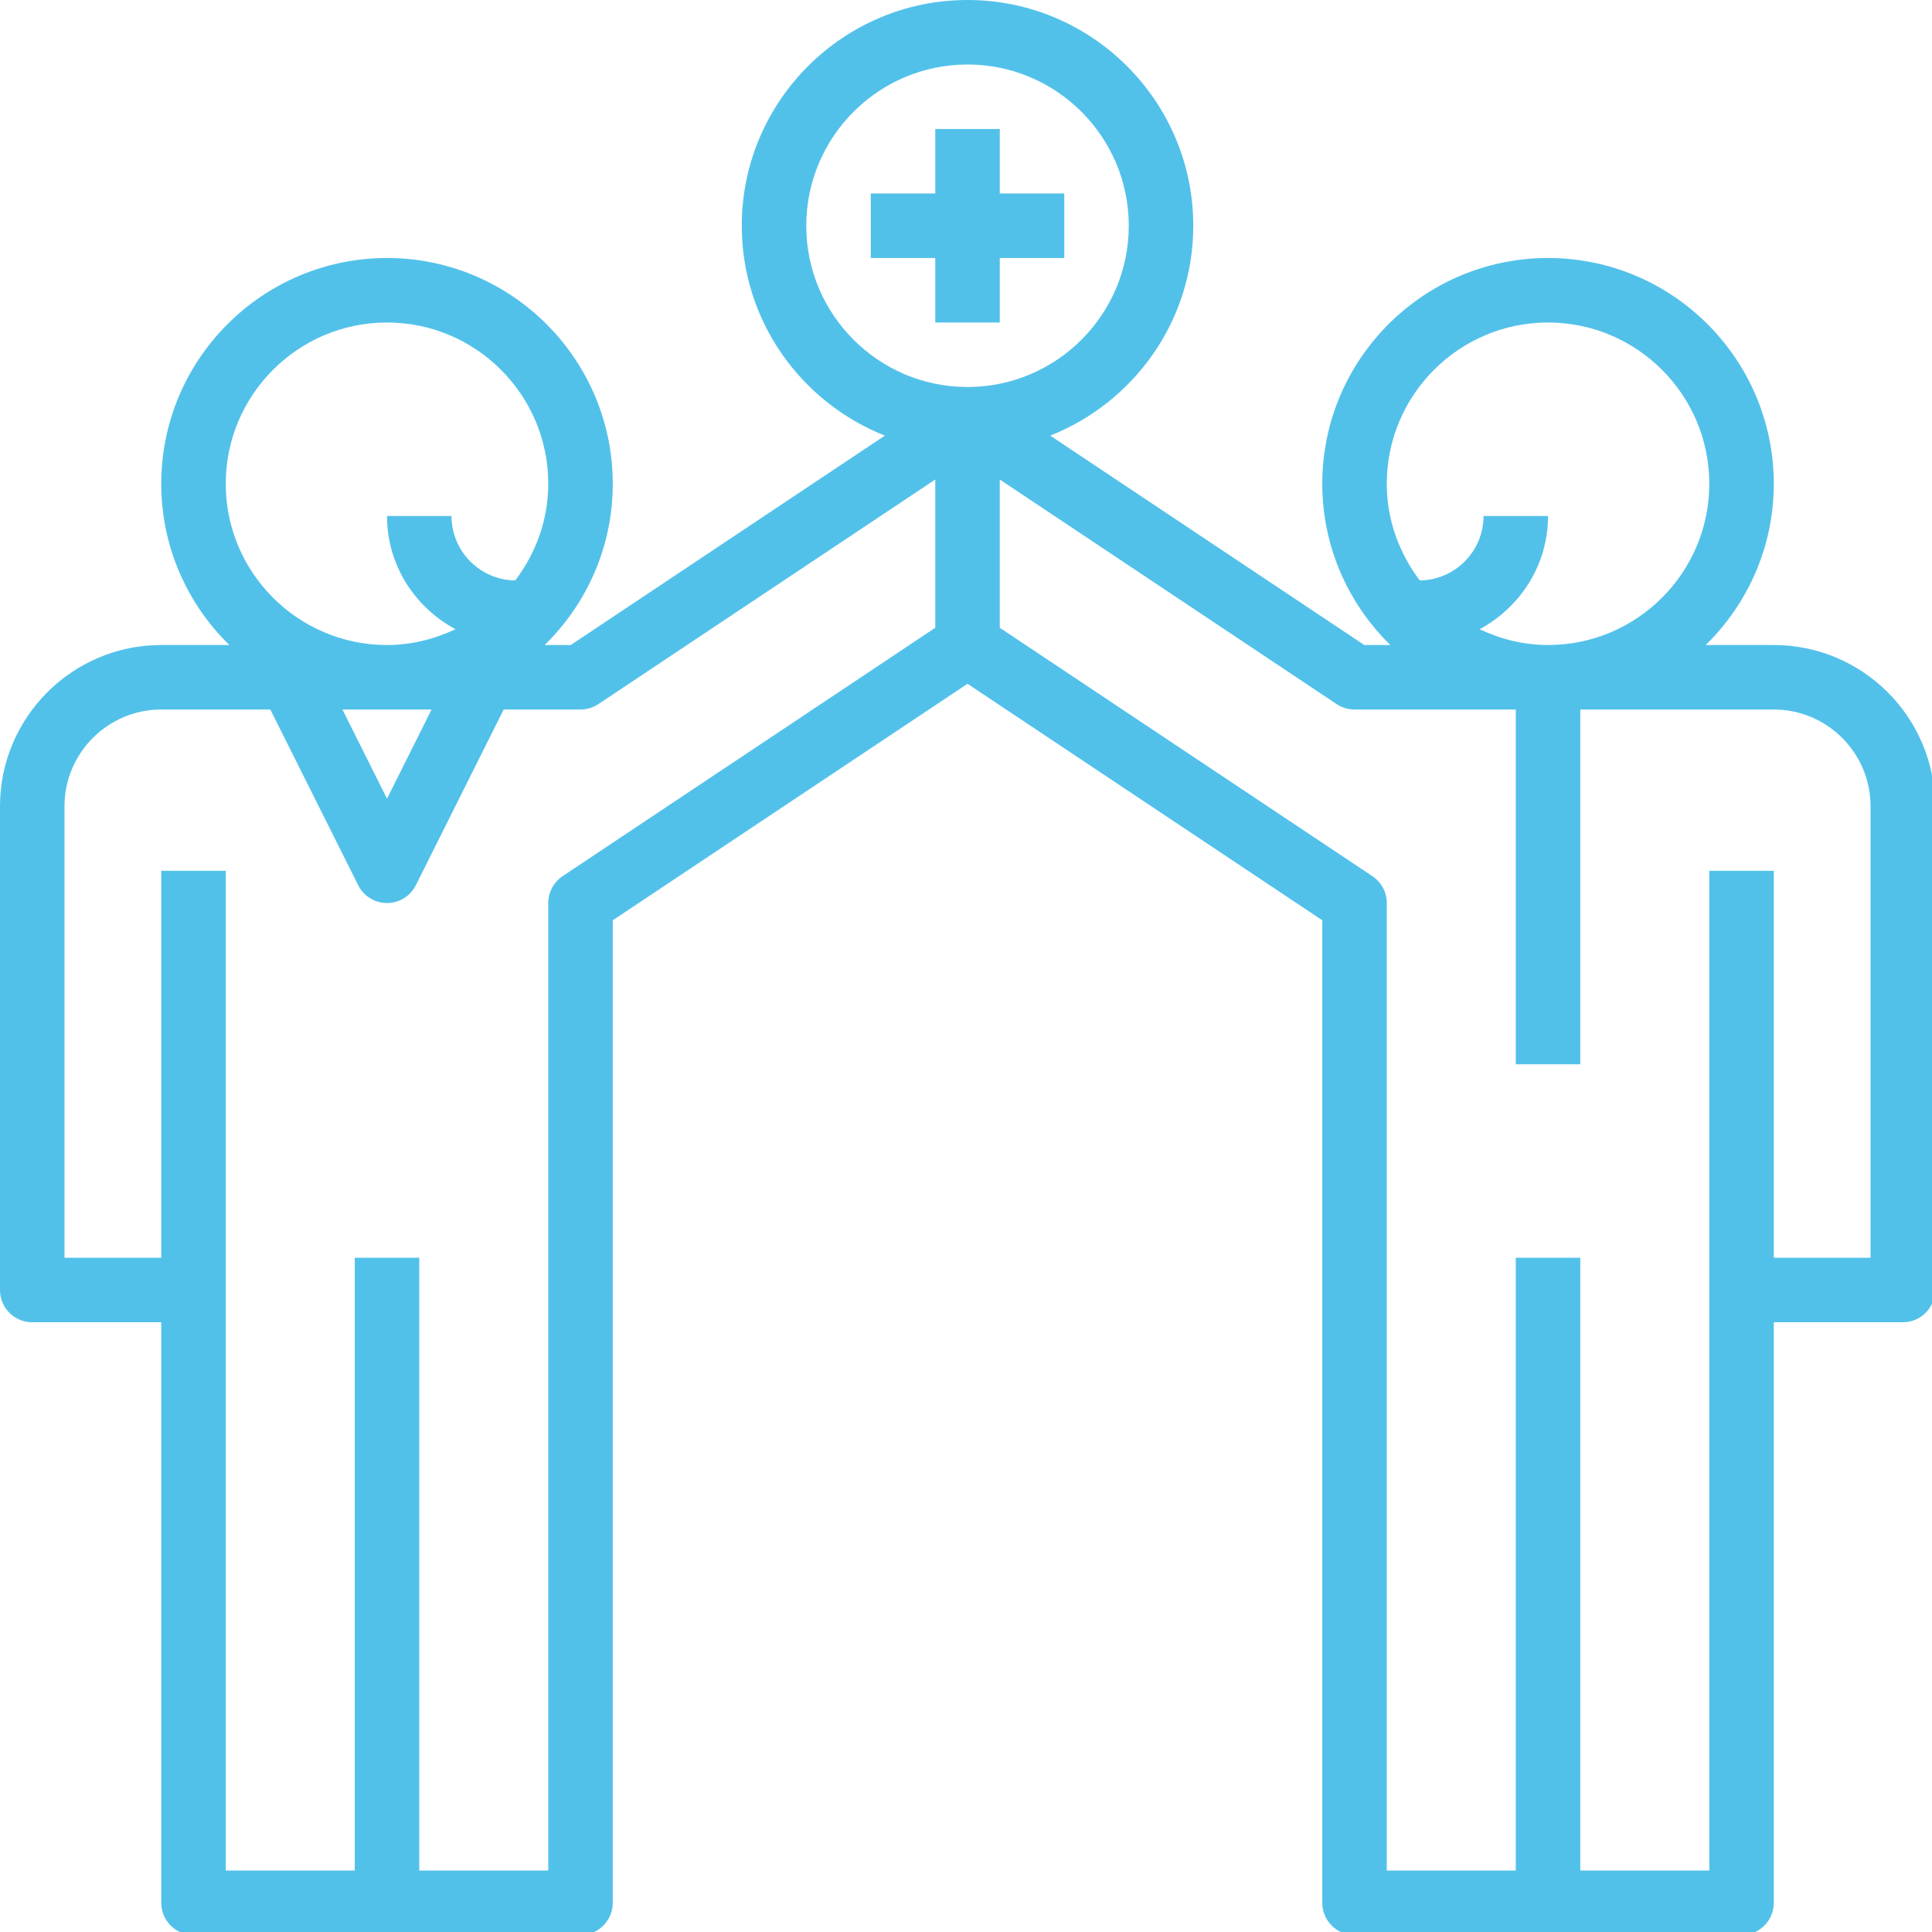 <?xml version="1.0" encoding="UTF-8" standalone="no"?>
<svg
   xmlns:dc="http://purl.org/dc/elements/1.1/"
   xmlns:cc="http://creativecommons.org/ns#"
   xmlns:rdf="http://www.w3.org/1999/02/22-rdf-syntax-ns#"
   xmlns:svg="http://www.w3.org/2000/svg"
   xmlns="http://www.w3.org/2000/svg"
   xmlns:sodipodi="http://sodipodi.sourceforge.net/DTD/sodipodi-0.dtd"
   xmlns:inkscape="http://www.inkscape.org/namespaces/inkscape"
   width="127mm"
   height="127mm"
   viewBox="0 0 127 127"
   version="1.1"
   id="svg8"
   inkscape:version="1.0.1 (3bc2e813f5, 2020-09-07)">
  <defs
     id="defs2" />
  <sodipodi:namedview
     id="base"
     pagecolor="#ffffff"
     bordercolor="#666666"
     borderopacity="1.0"
     inkscape:pageopacity="0.0"
     inkscape:pageshadow="2"
     inkscape:zoom="0.7"
     inkscape:cx="550.04808"
     inkscape:cy="96.262736"
     inkscape:document-units="mm"
     inkscape:current-layer="layer1"
     inkscape:document-rotation="0"
     showgrid="false"
     inkscape:window-width="1920"
     inkscape:window-height="1027"
     inkscape:window-x="-8"
     inkscape:window-y="-8"
     inkscape:window-maximized="1"
     inkscape:pagecheckerboard="true"
     fit-margin-top="0"
     fit-margin-left="0"
     fit-margin-right="0"
     fit-margin-bottom="0" />
  <g
     inkscape:label="Vrstva 1"
     inkscape:groupmode="layer"
     id="layer1"
     transform="translate(167.821,45.357)">
    <g
       id="g80"
       transform="matrix(0.265,0,0,0.265,-167.821,-45.357)"
       style="fill:#52c1ea;fill-opacity:1;stroke:none">
      <g
         id="g14"
         style="fill:#52c1ea;fill-opacity:1;stroke:none">
	<g
   id="g12"
   style="fill:#52c1ea;fill-opacity:1;stroke:none">
		<path
   d="M 440,160 H 423.112 C 433.52,149.824 440,135.664 440,120 440,89.128 414.88,64 384,64 c -30.88,0 -56,25.128 -56,56 0,15.664 6.48,29.824 16.888,40 h -6.464 L 260.512,108.056 C 281.256,99.848 296,79.632 296,56 296,25.128 270.88,0 240,0 c -30.88,0 -56,25.128 -56,56 0,23.632 14.744,43.848 35.496,52.056 L 141.576,160 h -6.464 C 145.52,149.824 152,135.664 152,120 152,89.128 126.88,64 96,64 65.12,64 40,89.128 40,120 c 0,15.664 6.48,29.824 16.888,40 H 40 C 17.944,160 0,177.944 0,200 v 120 c 0,4.424 3.584,8 8,8 h 32 v 144 c 0,4.424 3.584,8 8,8 h 48 48 c 4.416,0 8,-3.576 8,-8 V 228.28 l 88,-58.664 88,58.664 V 472 c 0,4.424 3.584,8 8,8 h 48 48 c 4.416,0 8,-3.576 8,-8 V 328 h 32 c 4.416,0 8,-3.576 8,-8 V 200 c 0,-22.056 -17.944,-40 -40,-40 z m -96,-40 c 0,-22.056 17.944,-40 40,-40 22.056,0 40,17.944 40,40 0,22.056 -17.944,40 -40,40 -6.088,0 -11.8,-1.472 -16.976,-3.92 C 377.072,150.68 384,140.192 384,128 h -16 c 0,8.752 -7.072,15.88 -15.808,15.984 C 347.12,137.28 344,129.032 344,120 Z m -288,0 c 0,-22.056 17.944,-40 40,-40 22.056,0 40,17.944 40,40 0,9.032 -3.12,17.28 -8.192,23.984 C 119.072,143.88 112,136.752 112,128 H 96 c 0,12.192 6.928,22.68 16.976,28.08 C 107.8,158.528 102.088,160 96,160 73.944,160 56,142.056 56,120 Z M 107.056,176 96,198.112 84.944,176 Z M 232,155.72 139.56,217.344 C 137.336,218.832 136,221.328 136,224 V 464 H 104 V 312 H 88 V 464 H 56 V 216 H 40 v 96 H 16 V 200 c 0,-13.232 10.768,-24 24,-24 h 27.056 l 21.792,43.576 C 90.2,222.288 92.968,224 96,224 c 3.032,0 5.8,-1.712 7.16,-4.424 L 124.944,176 H 144 c 1.576,0 3.128,-0.472 4.44,-1.344 L 232,118.944 Z M 200,56 c 0,-22.056 17.944,-40 40,-40 22.056,0 40,17.944 40,40 0,22.056 -17.944,40 -40,40 -22.056,0 -40,-17.944 -40,-40 z M 464,312 H 440 V 216 H 424 V 464 H 392 V 312 H 376 V 464 H 344 V 224 c 0,-2.672 -1.336,-5.168 -3.56,-6.656 L 248,155.72 v -36.776 l 83.56,55.712 c 1.312,0.872 2.864,1.344 4.44,1.344 h 40 v 88 h 16 v -88 h 48 c 13.232,0 24,10.768 24,24 z"
   id="path10"
   style="fill:#52c1ea;fill-opacity:1;stroke:none" />

	</g>

</g>
      <g
         id="g20"
         style="fill:#52c1ea;fill-opacity:1;stroke:none">
	<g
   id="g18"
   style="fill:#52c1ea;fill-opacity:1;stroke:none">
		<polygon
   points="216,64 232,64 232,80 248,80 248,64 264,64 264,48 248,48 248,32 232,32 232,48 216,48 "
   id="polygon16"
   style="fill:#52c1ea;fill-opacity:1;stroke:none" />

	</g>

</g>
      <g
         id="g22"
         style="fill:#52c1ea;fill-opacity:1;stroke:none">
</g>
      <g
         id="g24"
         style="fill:#52c1ea;fill-opacity:1;stroke:none">
</g>
      <g
         id="g26"
         style="fill:#52c1ea;fill-opacity:1;stroke:none">
</g>
      <g
         id="g28"
         style="fill:#52c1ea;fill-opacity:1;stroke:none">
</g>
      <g
         id="g30"
         style="fill:#52c1ea;fill-opacity:1;stroke:none">
</g>
      <g
         id="g32"
         style="fill:#52c1ea;fill-opacity:1;stroke:none">
</g>
      <g
         id="g34"
         style="fill:#52c1ea;fill-opacity:1;stroke:none">
</g>
      <g
         id="g36"
         style="fill:#52c1ea;fill-opacity:1;stroke:none">
</g>
      <g
         id="g38"
         style="fill:#52c1ea;fill-opacity:1;stroke:none">
</g>
      <g
         id="g40"
         style="fill:#52c1ea;fill-opacity:1;stroke:none">
</g>
      <g
         id="g42"
         style="fill:#52c1ea;fill-opacity:1;stroke:none">
</g>
      <g
         id="g44"
         style="fill:#52c1ea;fill-opacity:1;stroke:none">
</g>
      <g
         id="g46"
         style="fill:#52c1ea;fill-opacity:1;stroke:none">
</g>
      <g
         id="g48"
         style="fill:#52c1ea;fill-opacity:1;stroke:none">
</g>
      <g
         id="g50"
         style="fill:#52c1ea;fill-opacity:1;stroke:none">
</g>
    </g>
    <g
       id="g90"
       transform="matrix(2.117,0,0,2.117,295.88,-45.811)"
       style="fill:#52c1ea;fill-opacity:1">
      <path
         d="M 58.341,38.358 C 57.049,37.497 55.554,36.926 54.017,36.706 L 49.842,36.11 49.537,34.582 C 49.795,34.403 50.039,34.207 50.274,34 h 3.681 C 56.737,34 59,31.737 59,28.955 59,28.177 58.816,27.396 58.468,26.698 L 58.056,25.875 C 57.365,24.494 57,22.948 57,21.403 V 20 C 57,13.383 51.617,8 45,8 44.054,8 43.137,8.121 42.254,8.329 37.744,3.667 31.5,1 25,1 11.767,1 1,11.767 1,25 c 0,13.233 10.767,24 24,24 0.666,0 1.334,-0.038 2,-0.093 V 61 h 13 1 2.402 c 0.598,1.181 1.811,2 3.223,2 h 6.75 C 54.787,63 56,62.181 56.598,61 H 57 c 3.309,0 6,-2.691 6,-6 v -7.936 c 0,-3.506 -1.742,-6.761 -4.659,-8.706 z M 47.976,36.976 47.758,37.847 C 47.44,39.114 46.307,40 45,40 43.693,40 42.56,39.114 42.242,37.848 l -0.218,-0.871 0.29,-1.45 C 43.155,35.827 44.057,36 45,36 c 0.943,0 1.845,-0.173 2.686,-0.474 z M 27.034,46.509 C 26.364,46.83 25.682,47 25,47 21.768,47 18.837,43.418 16.995,38 h 15.274 c -0.205,0.117 -0.414,0.228 -0.61,0.358 -2.761,1.841 -4.45,4.86 -4.625,8.151 z M 3.025,26 h 9.987 c 0.071,3.614 0.524,6.997 1.282,10 H 5.96 C 4.239,33.033 3.189,29.631 3.025,26 Z M 25,3 c 3.159,0 6.136,3.435 8.019,9 H 16.995 C 18.837,6.582 21.768,3 25,3 Z m 8.625,11 c 0.115,0.43 0.223,0.87 0.326,1.319 C 33.339,16.758 33,18.34 33,20 v 1.403 c 0,0.876 -0.13,1.75 -0.358,2.597 H 31 v -2 h -3 v -3 h -6 v 3 h -3 v 2 H 15.012 C 15.09,20.394 15.585,16.984 16.39,14 Z M 21,26 v -2 h 3 v -3 h 2 v 3 h 3 v 2 h -3 v 3 H 24 V 26 Z M 13.012,24 H 3.025 C 3.188,20.369 4.238,16.967 5.959,14 h 8.334 c -0.757,3.003 -1.21,6.386 -1.281,10 z m 2,2 H 19 v 2 h 3 v 3 h 6 v -3 h 3 v -2 h 0.882 l -0.35,0.699 C 31.184,27.396 31,28.177 31,28.955 c 0,2.115 1.31,3.923 3.16,4.672 -0.163,0.814 -0.343,1.607 -0.55,2.373 H 16.39 C 15.585,33.016 15.09,29.606 15.012,26 Z M 51,28 c 0,3.309 -2.691,6 -6,6 -3.309,0 -6,-2.691 -6,-6 v -4.046 c 2.896,-0.268 5.604,-1.688 7.467,-3.932 C 49.006,20.258 51,22.4 51,25 Z m -11.274,6 c 0.235,0.207 0.479,0.403 0.737,0.582 L 40.18,36 h -4.487 c 0.164,-0.646 0.296,-1.324 0.43,-2 z M 55,20 v 1.403 c 0,1.853 0.438,3.708 1.267,5.367 l 0.412,0.822 C 56.889,28.014 57,28.485 57,28.955 57,30.634 55.634,32 53.955,32 H 51.917 C 52.602,30.822 53,29.458 53,28 v -3 c 0,-3.86 -3.141,-7 -7,-7 h -0.5 l -0.3,0.4 C 43.509,20.654 40.817,22 38,22 h -1 v 6 c 0,1.458 0.398,2.822 1.082,4 H 36.044 C 34.366,32 33,30.634 33,28.955 c 0,-0.47 0.111,-0.941 0.321,-1.361 L 33.733,26.77 C 34.562,25.112 35,23.256 35,21.403 V 20 c 0,-5.514 4.486,-10 10,-10 5.514,0 10,4.486 10,10 z M 36.081,12 H 35.128 C 34.009,8.45 32.466,5.639 30.655,3.743 34.186,4.685 37.452,6.503 40.132,9.042 38.578,9.735 37.203,10.75 36.081,12 Z M 19.351,3.739 C 17.51,5.663 15.967,8.513 14.861,12 H 7.266 C 10.198,8.012 14.439,5.045 19.351,3.739 Z M 7.266,38 h 7.595 c 1.105,3.487 2.649,6.337 4.49,8.261 C 14.439,44.955 10.198,41.988 7.266,38 Z M 29,47.064 c 0,-2.837 1.409,-5.469 3.769,-7.042 1.045,-0.696 2.255,-1.158 3.498,-1.336 l 3.982,-0.569 0.054,0.215 C 40.843,40.492 42.774,42 45,42 c 1.267,0 2.428,-0.5 3.302,-1.32 L 45.165,51.436 C 44.665,51.159 44.097,51 43.5,51 c -1.307,0 -2.481,0.726 -3.065,1.895 L 40.382,53 H 40 c -1.654,0 -3,1.346 -3,3 v 2 c 0,0.352 0.072,0.686 0.184,1 H 35 V 45 H 33 V 59 H 29 Z M 40,59 c -0.552,0 -1,-0.448 -1,-1 v -2 c 0,-0.552 0.448,-1 1,-1 h 1.618 l 0.605,-1.211 C 42.467,53.303 42.956,53 43.5,53 c 0.417,0 0.8,0.183 1.067,0.486 l -1.421,4.871 c -0.062,0.21 -0.097,0.425 -0.12,0.643 H 41 Z m 13.375,2 h -6.75 C 45.729,61 45,60.271 45,59.375 c 0,-0.154 0.021,-0.307 0.065,-0.455 l 6.012,-20.613 2.656,0.38 c 0.429,0.061 0.851,0.168 1.267,0.295 V 59.375 C 55,60.271 54.271,61 53.375,61 Z M 61,55 c 0,2.206 -1.794,4 -4,4 v -3.132 l 1.445,0.964 1.109,-1.664 L 57,53.465 V 39.886 c 0.076,0.047 0.157,0.086 0.231,0.136 2.36,1.574 3.769,4.206 3.769,7.042 z"
         id="path82"
         style="fill:#52c1ea;fill-opacity:1" />
      <circle
         cx="48"
         cy="25"
         r="1"
         id="circle84"
         style="fill:#52c1ea;fill-opacity:1" />
      <circle
         cx="42"
         cy="25"
         r="1"
         id="circle86"
         style="fill:#52c1ea;fill-opacity:1" />
      <path
         d="m 45,30 c -1.103,0 -2,-0.897 -2,-2 h -2 c 0,2.206 1.794,4 4,4 2.206,0 4,-1.794 4,-4 h -2 c 0,1.103 -0.897,2 -2,2 z"
         id="path88"
         style="fill:#52c1ea;fill-opacity:1" />
    </g>
    <g
       id="g246"
       transform="matrix(0.265,0,0,0.265,461.8,-31.081)"
       style="fill:#52c1ea;fill-opacity:1">
      <g
         id="g108"
         style="fill:#52c1ea;fill-opacity:1">
	<g
   id="g106"
   style="fill:#52c1ea;fill-opacity:1">
		<path
   d="m 457.002,339.951 h -2.9 c 14.4,-5.1 26.5,-15.4 33.9,-28.7 12.5,-21.8 11.7,-48.8 -2.1,-69.8 -4,-6 -8,-10.7 -14,-14.2 v -7.7 c 0,-12.6 -7.8,-23.6 -19.3,-26.8 l -29.1,-8 c -5.4,-1.5 -11.2,-1.5 -16.6,0 l -28.8,8 c -11.4,3.2 -19.2,14.2 -19.2,26.7 v 7.5 c -6,3.5 -10.2,8.4 -14.3,14.5 -13.7,21 -14.5,48 -2,69.8 7.4,13.4 19.4,23.6 33.8,28.7 h -14.4 c -12,-13.2 -29,-20.9 -46.9,-21 h -31.2 v -8.4 c 28.3,-13.3 47.5,-40.6 50.6,-71.7 13.2,-0.7 23.3,-12 22.6,-25.2 -0.3,-5.9 -2.8,-11.4 -6.9,-15.6 -4.1,-4.1 -9.5,-6.6 -15.3,-6.9 v -32.2 h 11.1 c 4.4,0 8,-3.5 8,-7.9 0,0 0,0 0,-0.1 0,-34.3 -27.9,-62.1 -62.1,-62.1 h -55.8 c -11.7,-0.1 -22.6,5.8 -29.1,15.5 -20.7,1.3 -32.4,12.9 -38.7,22.8 -4.4,7 -7.3,14.7 -8.5,22.8 0,0.4 0.1,0.7 0.1,1.1 v 39.9 c -13.2,0.7 -23.3,12 -22.6,25.2 0.7,12.2 10.4,21.9 22.6,22.6 1.8,20.4 10.8,39.6 25.4,54.1 8.1,8.3 17.9,14.7 28.6,19 v 7 h -31.2 c -21.9,0.2 -42.1,11.5 -53.7,30 h -22 v -0.6 l 13.1,-8.6 c 0.5,-0.3 0.9,-0.7 1.3,-1.1 10.7,-10.7 16.7,-25.2 16.6,-40.3 v -62.3 c 0,-12 -8.1,-22.4 -19.7,-25.4 l -29.5,-7.5 c -0.1,0 -0.2,0 -0.3,-0.1 -2.1,-0.5 -4.2,-0.8 -6.4,-0.9 -3.3,-0.2 -6.5,0.1 -9.7,1 l -29,7.5 c -11.5,3 -19.6,13.4 -19.5,25.4 v 11.6 c 0,0.6 -0.3,1.2 -0.3,1.8 0,0.8 0.3,1.5 0.3,2.2 v 46.8 c 0,21.9 12.2,41.6 31.4,50.6 h -14.2 c -22.9,0 -41.1,19.1 -41.1,41.9 v 20.3 c -0.1,4.1 3.1,7.6 7.2,7.7 0.1,0 0.3,0 0.4,0 h 112.3 v 21.4 c 0,4.4 3.9,7.6 8.3,7.6 h 241.3 c 4.4,0 8.3,-3.1 8.3,-7.6 v -21.3 h 112.4 c 4.1,0.1 7.5,-3.2 7.6,-7.3 0,-0.1 0,-0.3 0,-0.4 v -27.2 c 0.1,-24.3 -18.1,-44.1 -40.8,-44.1 z m 14.9,-55.5 v -35.1 c 0,0.3 0.5,0.6 0.7,0.9 10.4,16 11,36.6 1.5,53.2 -2.7,4.8 -6.2,9.1 -10.3,12.7 5.4,-9.7 8.2,-20.6 8.1,-31.7 z m -312,-61.8 c -3.8,-0.6 -6.6,-3.9 -6.5,-7.7 0,-2.1 0.9,-4.1 2.4,-5.6 1.1,-1.2 2.5,-1.9 4.1,-2.1 z m -69.7,3.3 h -1.3 v -1 c 0,-2.4 -1.1,-4.6 -2.9,-6.1 l 28.3,7.2 c 4.5,1.2 7.6,5.2 7.6,9.9 v 25.6 c -9.5,4 -20.3,3.1 -29.1,-2.3 -3.5,-2.2 -6.7,-4.8 -9.5,-7.8 3.3,-1.1 5.6,-4.1 5.6,-7.6 v -1.9 h 1.3 c 4.4,0 8,-3.6 8,-8 0,-4.4 -3.6,-8 -8,-8 z m -50.3,23.4 v -13.4 c -0.1,-4.6 3,-8.7 7.5,-9.8 l 28.4,-7.3 c -1.8,1.5 -2.9,3.8 -2.9,6.1 v 1 h -1.5 c -4.4,0 -8,3.6 -8,8 0,4.4 3.6,8 8,8 h 1.5 v 1.4 c -1,-0.1 -2.3,-0.1 -3.6,-0.1 -10.5,0.2 -20.7,3.4 -29.4,9.3 z m 0,49 v -25.8 c 4,-4.1 16.1,-13.1 29,-13.3 4.2,5.2 9.3,9.8 15,13.4 7.6,4.8 16.4,7.4 25.4,7.5 4.2,0 8.5,-0.6 12.6,-1.7 v 20 c 0,10.6 -4.1,20.8 -11.5,28.4 l -16,10.3 c -8.6,3 -17.9,3.1 -26.5,0.2 -16.8,-5.6 -28,-21.3 -28,-39 z m 32.9,104.6 h -56.9 v -12.1 c 0,-14.1 11.1,-25.9 25.1,-25.9 h 20.7 l 11.1,11.5 z m 1.2,-47.9 c 5.3,0.6 10.6,0.5 15.8,-0.3 l -8.1,8.1 z m 45.9,26.1 v 21.8 h -31 v -24.5 l 12.9,-13.5 h 20.5 c -1.4,6 -2.4,10.8 -2.4,16.2 z m 196.1,-2.5 c 2.9,0 5.6,1.1 7.6,3.2 2,2 3.2,4.8 3.2,7.6 0,2.9 -1.2,5.7 -3.2,7.7 -2,2 -4.7,3.2 -7.6,3.1 -6,0 -10.8,-4.9 -10.8,-10.8 0,-5.9 4.8,-10.7 10.8,-10.8 z m 22.9,-169.3 c 1.5,1.5 2.3,3.5 2.3,5.6 0.2,3.8 -2.5,7.1 -6.3,7.7 v -15.5 c 1.5,0.5 2.8,1.2 4,2.2 z m -120.1,-93.4 c 0,-0.1 0.1,-0.1 0.1,-0.2 0.9,-1.9 2.1,-3.7 3.6,-5.2 3.6,-3.6 8.5,-5.6 13.5,-5.6 h 55.8 c 22.7,0 41.7,17 45.5,38 h -101.2 c -0.1,0 -0.2,0.1 -0.3,0.1 -0.3,0 -0.6,0 -0.8,0 -10.1,-0.5 -17.9,-8.9 -17.9,-18.9 -0.2,-2.9 0.5,-5.7 1.7,-8.2 z m -36.8,19.9 c 4.7,-7.5 11.1,-12.2 19.1,-14.3 -0.1,0.9 -0.1,1.7 -0.1,2.6 0.1,13.3 7.6,25.4 19.5,31.3 -16.8,16.9 -35.6,20 -44.6,20.3 v -23.9 0 c 0,-1.8 1.7,-9 6.1,-16 z m 14.7,145.7 c -13.4,-13.5 -20.9,-31.7 -20.8,-50.7 v -39.2 c 13,-0.4 40.2,-4.7 62.4,-32.7 h 80.6 v 71.9 c -0.1,29.9 -18.6,56.6 -46.6,67.2 -26.2,9.8 -55.8,3.4 -75.6,-16.5 z m 42.2,150.4 v 0 h -103 v -50.8 c 0,-6.9 1.6,-13.7 4.6,-20 7.1,-14.6 21.2,-24.5 37.4,-26.2 v 5.2 c -5.5,1.6 -10.5,4.4 -14.5,8.4 -6.1,6 -9.5,14.3 -9.5,22.9 v 34.2 c 0,4.5 3.5,8.1 8,8.3 h 9.8 c 4.4,0 8,-3.6 8,-8 0,-4.4 -3.6,-8 -8,-8 h -1.8 v -26.4 c 0,-4.4 1.7,-8.6 4.8,-11.7 2.9,-3.1 7,-4.8 11.3,-4.9 h 0.3 c 9.1,0.1 16.5,7.4 16.6,16.6 v 26.4 h -4.4 c -4.4,0 -8,3.6 -8,8 0,4.4 3.6,8 8,8 h 12.2 c 4.5,-0.1 8.1,-3.7 8.2,-8.3 v -34.2 c 0,-15.2 -11,-27.9 -25,-31.4 v -5.1 h 24.5 l 20.5,20.6 z m -9,-108.5 v -6.7 c 12.6,2.5 25.5,2.3 38,-0.7 v 7.4 l -18.9,19.1 z m 132,108.5 h -107 v -73 l 24.3,-24 h 28.7 v 29 c -11.2,3.5 -18.8,13.9 -18.8,25.6 0,7.1 2.8,13.9 7.8,19 5,5.1 11.9,7.9 19,7.9 7.1,0 14,-2.8 19,-7.9 5,-5 7.8,-11.8 7.9,-19 0,-7.1 -2.8,-13.9 -7.9,-18.9 -3.1,-3.1 -6.9,-5.4 -11,-6.7 v -28.3 c 11.4,2.3 21.5,8.6 28.6,17.8 6.1,8 9.4,17.7 9.4,27.8 z m 13,-200.3 v -12.2 c 0,-5.3 3,-10 7.6,-11.2 l 28.9,-8.1 c 1.7,-0.5 3.5,-0.6 5.3,-0.5 0.9,0.1 1.8,0.2 2.6,0.5 l 29,8 c 4.6,1.3 7.6,5.9 7.6,11.3 v 29.5 c -23,3.8 -36.1,-8.4 -40.3,-13 4.5,0 8.1,-3.5 8.3,-8 v -2 h 0.9 c 4.4,0 8,-3.6 8,-8 0,-4.4 -3.6,-8 -8,-8 h -0.9 v -2.3 c 0,-4.1 -3.1,-7.5 -7.2,-8 -0.3,0 -0.5,0 -0.8,0 -4.4,0 -8,3.6 -8,8 v 2.3 h -1.8 c -4.4,0 -8,3.6 -8,8 0,4.4 3.6,8 8,8 h 1.8 v 2 c -0.1,1 0.1,2.1 0.4,3 -0.1,0 -0.5,0 -0.6,0 h -0.1 c -2.6,0 -5,1.3 -6.4,3.4 -9.2,13.2 -20.3,16 -26.3,16.3 z m -18.4,71.7 c -9.5,-16.6 -9,-37.1 1.4,-53.1 0.3,-0.5 1,-0.9 1,-1.3 v 35.5 c -0.1,11.3 2.8,22.3 8.4,32.1 -4.4,-3.7 -8,-8.2 -10.8,-13.2 z m 18.4,-18.9 v -17.8 c 9,-0.2 21.6,-3.1 33.3,-15.6 10.8,9.5 24.7,14.7 39.1,14.7 2.9,0 5.7,-0.2 8.6,-0.6 v 19.3 c 0.2,11.5 -3.9,22.6 -11.5,31.3 l -15.1,10.6 -14.7,2.9 c -4.1,-0.1 -8.1,-0.8 -11.9,-2.2 -0.3,-0.1 -0.6,-0.2 -0.8,-0.3 -0.3,-0.1 -0.5,-0.3 -0.8,-0.4 -15.7,-6.6 -26.2,-23.4 -26.2,-41.9 z m 3,118.5 v -21.8 c -0.1,-8.7 -2,-17.3 -5.6,-25.2 h 24.3 c 3.3,2.9 7.1,5 11.3,6.1 v 40.9 z m 30.3,-58.2 c 2.4,0.3 4.9,0.5 7.3,0.5 0.5,0 1,-0.1 1.5,-0.2 l 7.9,-1.6 v 1 c -3,2.1 -5.8,3.1 -9,3 -2.8,-0.1 -5.5,-1 -7.7,-2.7 z m 15.7,58.2 v -40.3 c 4.5,-1.4 8.7,-3.7 12.3,-6.7 h 20.8 c 13.9,0 24.9,12.6 24.9,28.1 v 18.9 z"
   id="path104"
   style="fill:#52c1ea;fill-opacity:1" />

	</g>

</g>
      <g
         id="g114"
         style="fill:#52c1ea;fill-opacity:1">
	<g
   id="g112"
   style="fill:#52c1ea;fill-opacity:1">
		<path
   d="m 402.902,266.951 c -4.4,0 -8,3.6 -8,8 v 2.3 c 0,0.4 -0.2,0.7 -0.5,0.9 -0.3,-0.2 -0.5,-0.6 -0.5,-0.9 v -2.3 c 0,-4.4 -3.6,-8 -8,-8 -4.4,0 -8,3.6 -8,8 v 2.3 c 0,9.4 7.5,17 16.5,17 9.2,-0.2 16.6,-7.8 16.5,-17 v -2.3 c 0,-4.4 -3.6,-8 -8,-8 z"
   id="path110"
   style="fill:#52c1ea;fill-opacity:1" />

	</g>

</g>
      <g
         id="g120"
         style="fill:#52c1ea;fill-opacity:1">
	<g
   id="g118"
   style="fill:#52c1ea;fill-opacity:1">
		<path
   d="m 444.902,266.951 c -4.4,0 -8,3.6 -8,8 v 2.3 c 0.2,0.3 0.1,0.6 -0.2,0.8 -0.3,0.2 -0.6,0.1 -0.8,-0.2 -0.1,-0.2 -0.1,-0.4 0,-0.6 v -2.3 c 0,-4.4 -3.6,-8 -8,-8 -4.4,0 -8,3.6 -8,8 v 2.3 c 0,9.3 7.5,16.9 16.5,16.9 9,0 16.5,-7.6 16.5,-17 v -2.2 c 0,-4.4 -3.6,-8 -8,-8 z"
   id="path116"
   style="fill:#52c1ea;fill-opacity:1" />

	</g>

</g>
      <g
         id="g126"
         style="fill:#52c1ea;fill-opacity:1">
	<g
   id="g124"
   style="fill:#52c1ea;fill-opacity:1">
		<path
   d="m 67.902,280.451 c -4.4,0 -8,3.6 -8,8 0,-4.4 -3.6,-8 -8,-8 -4.4,0 -8,3.6 -8,8 v 2.1 c 0,8.8 7.2,16 16,16 8.8,0 16,-7.1 16,-16 v -2.1 c 0,-4.4 -3.6,-8 -8,-8 z m -8,10.5 c -0.2,0 0,-0.2 0,-0.4 0,0.2 0.2,0.4 0,0.4 z"
   id="path122"
   style="fill:#52c1ea;fill-opacity:1" />

	</g>

</g>
      <g
         id="g132"
         style="fill:#52c1ea;fill-opacity:1">
	<g
   id="g130"
   style="fill:#52c1ea;fill-opacity:1">
		<path
   d="m 109.902,280.451 c -4.4,0 -8,3.6 -8,8 v 2.1 c 0,0.2 -0.3,0.4 -0.5,0.4 -0.2,0 -0.5,-0.2 -0.5,-0.4 v -2.1 c 0,-4.4 -3.6,-8 -8,-8 -4.4,0 -8,3.6 -8,8 v 2.1 c 0.1,9.1 7.4,16.4 16.5,16.4 9.1,0 16.5,-7.3 16.5,-16.4 v -2.1 c 0,-4.4 -3.6,-8 -8,-8 z"
   id="path128"
   style="fill:#52c1ea;fill-opacity:1" />

	</g>

</g>
      <g
         id="g138"
         style="fill:#52c1ea;fill-opacity:1">
	<g
   id="g136"
   style="fill:#52c1ea;fill-opacity:1">
		<path
   d="m 277.802,369.951 h -6.8 c -4.4,0 -8,3.6 -8,8 0,4.4 3.6,8 8,8 h 6.8 c 4.4,0 8,-3.6 8,-8 0,-4.4 -3.6,-8 -8,-8 z"
   id="path134"
   style="fill:#52c1ea;fill-opacity:1" />

	</g>

</g>
      <g
         id="g144"
         style="fill:#52c1ea;fill-opacity:1">
	<g
   id="g142"
   style="fill:#52c1ea;fill-opacity:1">
		<path
   d="m 277.802,389.951 h -6.8 c -4.4,0 -8,3.6 -8,8 0,4.4 3.6,8 8,8 h 6.8 c 4.4,0 8,-3.6 8,-8 0,-4.4 -3.6,-8 -8,-8 z"
   id="path140"
   style="fill:#52c1ea;fill-opacity:1" />

	</g>

</g>
      <g
         id="g150"
         style="fill:#52c1ea;fill-opacity:1">
	<g
   id="g148"
   style="fill:#52c1ea;fill-opacity:1">
		<path
   d="m 226.902,194.951 c -4.4,0 -8,3.6 -8,8 v 3.4 c 0,3.1 -2.5,5.6 -5.6,5.6 -1.4,0 -2.8,-0.6 -3.8,-1.6 -1,-1.1 -1.6,-2.5 -1.6,-4 v -3.4 c 0,-4.4 -3.6,-8 -8,-8 -4.4,0 -8,3.6 -8,8 v 3.4 c -0.1,11.8 9.3,21.5 21.1,21.6 0.1,0 0.2,0 0.3,0 12,0 21.6,-9.7 21.6,-21.6 v -3.4 c 0,-4.4 -3.6,-8 -8,-8 z"
   id="path146"
   style="fill:#52c1ea;fill-opacity:1" />

	</g>

</g>
      <g
         id="g156"
         style="fill:#52c1ea;fill-opacity:1">
	<g
   id="g154"
   style="fill:#52c1ea;fill-opacity:1">
		<path
   d="m 294.802,194.951 c -4.4,0 -8,3.6 -8,8 v 3.4 c 0,3.1 -2.6,5.6 -5.7,5.6 -1.5,0 -2.8,-0.6 -3.9,-1.6 -1,-1.1 -1.5,-2.5 -1.5,-4 v -3.4 c 0,-4.4 -3.6,-8 -8,-8 -4.4,0 -8,3.6 -8,8 v 3.4 c -0.1,5.7 2.1,11.2 6.1,15.2 0.2,0.1 0.1,0.1 0.1,0.1 8.5,8.4 22.3,8.3 30.7,-0.2 4,-4 6.2,-9.5 6.2,-15.1 v -3.4 c 0,-4.4 -3.6,-8 -8,-8 z"
   id="path152"
   style="fill:#52c1ea;fill-opacity:1" />

	</g>

</g>
      <g
         id="g162"
         style="fill:#52c1ea;fill-opacity:1">
	<g
   id="g160"
   style="fill:#52c1ea;fill-opacity:1">
		<path
   d="m 138.702,89.951 c -0.1,0 -0.3,0 -0.4,0 h -32.4 v -32.4 c 0,-4.2 -3.3,-7.5 -7.5,-7.6 -0.1,0 -0.3,0 -0.4,0 h -25.1 c -4.4,0 -8,3.1 -8,7.6 v 32.4 h -32.2 c -4.2,-0.1 -7.7,3.3 -7.8,7.5 0,0.1 0,0.2 0,0.3 v 25.1 c -0.1,4.4 3.3,8 7.8,8.1 h 32.2 v 32.1 c 0,4.4 3.6,7.9 7.9,7.9 h 0.1 25.1 c 4.3,0.1 7.8,-3.4 7.9,-7.7 0,-0.1 0,-0.1 0,-0.2 v -32.1 h 32.4 c 4.3,-0.1 7.7,-3.6 7.6,-7.9 0,-0.1 0,-0.1 0,-0.2 v -25.1 c 0.1,-4.1 -3.1,-7.6 -7.2,-7.8 z m -8.8,25 h -31.9 c -4.4,0 -8.1,3.5 -8.1,7.9 v 32.1 h -9 v -32.1 c 0,-4.4 -3.6,-7.9 -7.9,-7.9 0,0 0,0 -0.1,0 h -32 v -9 h 32 c 4.5,-0.1 8,-3.8 8,-8.2 v -31.8 h 9 v 31.8 c 0.1,4.5 3.7,8.1 8.1,8.2 h 31.9 z"
   id="path158"
   style="fill:#52c1ea;fill-opacity:1" />

	</g>

</g>
      <g
         id="g164"
         style="fill:#52c1ea;fill-opacity:1">
</g>
      <g
         id="g166"
         style="fill:#52c1ea;fill-opacity:1">
</g>
      <g
         id="g168"
         style="fill:#52c1ea;fill-opacity:1">
</g>
      <g
         id="g170"
         style="fill:#52c1ea;fill-opacity:1">
</g>
      <g
         id="g172"
         style="fill:#52c1ea;fill-opacity:1">
</g>
      <g
         id="g174"
         style="fill:#52c1ea;fill-opacity:1">
</g>
      <g
         id="g176"
         style="fill:#52c1ea;fill-opacity:1">
</g>
      <g
         id="g178"
         style="fill:#52c1ea;fill-opacity:1">
</g>
      <g
         id="g180"
         style="fill:#52c1ea;fill-opacity:1">
</g>
      <g
         id="g182"
         style="fill:#52c1ea;fill-opacity:1">
</g>
      <g
         id="g184"
         style="fill:#52c1ea;fill-opacity:1">
</g>
      <g
         id="g186"
         style="fill:#52c1ea;fill-opacity:1">
</g>
      <g
         id="g188"
         style="fill:#52c1ea;fill-opacity:1">
</g>
      <g
         id="g190"
         style="fill:#52c1ea;fill-opacity:1">
</g>
      <g
         id="g192"
         style="fill:#52c1ea;fill-opacity:1">
</g>
    </g>
    <g
       id="g254"
       transform="matrix(2.117,0,0,2.117,140.91,-45.055)"
       style="fill:#52c1ea;fill-opacity:1">
      <path
         d="M 52.603,47.031 C 53.904,45.992 54.907,44.599 55.475,43 H 56 c 2.206,0 4,-1.794 4,-4 0,-1.474 -0.81,-2.75 -2,-3.444 V 31 c 0,-4.411 -3.589,-8 -8,-8 h -6 c -2.089,0 -3.988,0.812 -5.414,2.128 -0.325,-0.047 -0.652,-0.079 -0.982,-0.097 1.301,-1.039 2.303,-2.431 2.871,-4.03 H 41 c 2.206,0 4,-1.794 4,-4 0,-1.474 -0.81,-2.75 -2,-3.444 V 9 C 43,4.589 39.411,1 35,1 h -6 c -4.411,0 -8,3.589 -8,8 v 4.556 c -1.19,0.694 -2,1.97 -2,3.444 0,2.206 1.794,4 4,4 h 0.525 c 0.568,1.599 1.57,2.991 2.871,4.03 -0.33,0.018 -0.657,0.05 -0.982,0.097 C 23.988,23.812 22.089,23 20,23 h -6 c -4.411,0 -8,3.589 -8,8 v 4.556 C 4.81,36.25 4,37.526 4,39 c 0,2.206 1.794,4 4,4 h 0.525 c 0.568,1.599 1.57,2.991 2.872,4.031 C 5.612,47.347 1,52.138 1,58 v 4 c 0,0.552 0.448,1 1,1 h 30 30 c 0.552,0 1,-0.448 1,-1 V 58 C 63,52.138 58.388,47.347 52.603,47.031 Z M 12.52,49 l 3.141,3.926 -3.046,3.046 -1.387,-6.933 C 11.483,49.017 11.739,49 12,49 Z m 6.4,0 L 17,51.399 15.08,49 Z m 2.56,0 H 22 c 0.261,0 0.517,0.017 0.772,0.039 l -1.387,6.933 -3.046,-3.046 z m 1.123,-1.969 C 23.904,45.992 24.907,44.599 25.475,43 H 26 c 1.474,0 2.75,-0.81 3.444,-2 h 5.113 c 0.694,1.19 1.97,2 3.444,2 h 0.525 c 0.568,1.599 1.57,2.991 2.872,4.031 -4.18,0.228 -7.74,2.792 -9.397,6.414 -1.658,-3.622 -5.218,-6.186 -9.398,-6.414 z M 27.52,27 l 3.7,4.625 C 31.409,31.862 31.696,32 32,32 c 0.304,0 0.591,-0.138 0.781,-0.375 L 36.48,27 H 37 c 0.027,0 0.053,0.004 0.08,0.004 C 36.397,28.181 36,29.544 36,31 v 4.556 C 34.81,36.25 34,37.526 34,39 h -4 c 0,-1.474 -0.81,-2.75 -2,-3.444 V 31 C 28,29.544 27.603,28.181 26.92,27.004 26.947,27.004 26.973,27 27,27 Z m 6.4,0 L 32,29.399 30.08,27 Z m 4.139,14 H 38 c -1.103,0 -2,-0.897 -2,-2 0,-1.103 0.897,-2 2,-2 v 3 c 0,0.338 0.022,0.671 0.059,1 z M 26,37 c 1.103,0 2,0.897 2,2 0,1.103 -0.897,2 -2,2 H 25.941 C 25.978,40.671 26,40.338 26,40 Z M 48.92,49 47,51.399 45.08,49 Z M 42,49 h 0.52 l 3.141,3.926 -3.046,3.046 -1.387,-6.933 C 41.483,49.017 41.739,49 42,49 Z m 9.48,0 H 52 c 0.261,0 0.517,0.017 0.772,0.039 l -1.387,6.933 -3.046,-3.046 z M 47,47 c -3.86,0 -7,-3.14 -7,-7 v -3 h 3 c 2.124,0 4.027,-0.955 5.312,-2.454 C 48.918,35.986 50.342,37 52,37 h 2 v 3 c 0,3.86 -3.14,7 -7,7 z m 9,-6 H 55.941 C 55.978,40.671 56,40.338 56,40 v -3 c 1.103,0 2,0.897 2,2 0,1.103 -0.897,2 -2,2 z M 44,25 h 6 c 3.309,0 6,2.691 6,6 v 4 h -1 -3 c -1.103,0 -2,-0.897 -2,-2 v -3 -1 h -2 v 1 c 0,2.757 -2.243,5 -5,5 h -4 -1 v -4 c 0,-3.309 2.691,-6 6,-6 z M 41,19 H 40.941 C 40.978,18.671 41,18.338 41,18 v -3 c 1.103,0 2,0.897 2,2 0,1.103 -0.897,2 -2,2 z M 23,9 c 0,-3.309 2.691,-6 6,-6 h 6 c 3.309,0 6,2.691 6,6 v 4 h -1 -3 c -1.103,0 -2,-0.897 -2,-2 V 8 7 h -2 v 1 c 0,2.757 -2.243,5 -5,5 h -4 -1 z m 0,10 c -1.103,0 -2,-0.897 -2,-2 0,-1.103 0.897,-2 2,-2 v 3 c 0,0.338 0.022,0.671 0.059,1 z m 2,-1 v -3 h 3 c 2.124,0 4.027,-0.955 5.312,-2.454 C 33.918,13.986 35.342,15 37,15 h 2 v 3 c 0,3.86 -3.14,7 -7,7 -3.86,0 -7,-3.14 -7,-7 z M 8,31 c 0,-3.309 2.691,-6 6,-6 h 6 c 3.309,0 6,2.691 6,6 v 4 h -1 -3 c -1.103,0 -2,-0.897 -2,-2 v -3 -1 h -2 v 1 c 0,2.757 -2.243,5 -5,5 H 9 8 Z M 8,41 C 6.897,41 6,40.103 6,39 6,37.897 6.897,37 8,37 v 3 c 0,0.338 0.022,0.671 0.059,1 z m 2,-1 v -3 h 3 c 2.124,0 4.027,-0.955 5.312,-2.454 C 18.918,35.986 20.342,37 22,37 h 2 v 3 c 0,3.86 -3.14,7 -7,7 -3.86,0 -7,-3.14 -7,-7 z M 3,58 c 0,-4.009 2.637,-7.412 6.266,-8.572 l 1.754,8.769 c 0.072,0.361 0.338,0.654 0.691,0.761 C 11.806,58.986 11.903,59 12,59 c 0.261,0 0.517,-0.103 0.707,-0.293 L 17,54.414 21.293,58.707 C 21.483,58.897 21.739,59 22,59 c 0.097,0 0.194,-0.014 0.29,-0.043 0.353,-0.107 0.619,-0.399 0.691,-0.761 l 1.754,-8.769 C 28.363,50.588 31,53.991 31,58 v 3 H 3 Z m 58,3 H 33 v -3 c 0,-4.009 2.637,-7.412 6.266,-8.572 l 1.754,8.769 c 0.072,0.361 0.338,0.654 0.691,0.761 C 41.806,58.986 41.903,59 42,59 c 0.261,0 0.517,-0.103 0.707,-0.293 L 47,54.414 51.293,58.707 C 51.483,58.897 51.739,59 52,59 c 0.097,0 0.194,-0.014 0.29,-0.043 0.353,-0.107 0.619,-0.399 0.691,-0.761 l 1.754,-8.769 C 58.363,50.588 61,53.991 61,58 Z"
         id="path248"
         style="fill:#52c1ea;fill-opacity:1" />
      <path
         d="m 54,19 c 4.962,0 9,-4.038 9,-9 0,-4.962 -4.038,-9 -9,-9 -4.962,0 -9,4.038 -9,9 0,4.962 4.038,9 9,9 z M 54,3 c 3.86,0 7,3.14 7,7 0,3.86 -3.14,7 -7,7 -3.86,0 -7,-3.14 -7,-7 0,-3.86 3.14,-7 7,-7 z"
         id="path250"
         style="fill:#52c1ea;fill-opacity:1" />
      <path
         d="m 53,15 h 2 v -4 h 4 V 9 H 55 V 5 h -2 v 4 h -4 v 2 h 4 z"
         id="path252"
         style="fill:#52c1ea;fill-opacity:1" />
    </g>
    <g
       id="g508"
       transform="matrix(0.265,0,0,0.265,-15.573,-45.055)"
       style="fill:#52c1ea;fill-opacity:1">
      <g
         id="g271"
         style="fill:#52c1ea;fill-opacity:1">
	<g
   id="g269"
   style="fill:#52c1ea;fill-opacity:1">
		<path
   d="m 307.2,341.333 c -28.228,0 -51.2,-22.963 -51.2,-51.2 0,-28.237 22.972,-51.2 51.2,-51.2 4.71,0 8.533,-3.823 8.533,-8.533 0,-4.71 -3.823,-8.533 -8.533,-8.533 -37.641,0 -68.267,30.626 -68.267,68.267 0,37.641 30.626,68.267 68.267,68.267 4.71,0 8.533,-3.823 8.533,-8.533 0,-4.71 -3.823,-8.535 -8.533,-8.535 z"
   id="path267"
   style="fill:#52c1ea;fill-opacity:1" />

	</g>

</g>
      <g
         id="g277"
         style="fill:#52c1ea;fill-opacity:1">
	<g
   id="g275"
   style="fill:#52c1ea;fill-opacity:1">
		<path
   d="m 266.778,156.245 c -23.868,-6.852 -49.604,-0.205 -67.149,17.348 -12.894,12.894 -19.994,30.037 -19.994,48.273 0,18.236 7.1,35.379 19.994,48.273 1.664,1.664 3.849,2.5 6.033,2.5 2.176,0 4.369,-0.836 6.033,-2.5 3.337,-3.337 3.337,-8.73 0,-12.066 -9.668,-9.677 -14.993,-22.528 -14.993,-36.207 0,-13.679 5.325,-26.539 14.993,-36.207 13.158,-13.175 32.461,-18.176 50.372,-13.005 4.54,1.297 9.259,-1.323 10.556,-5.854 1.306,-4.522 -1.314,-9.258 -5.845,-10.555 z"
   id="path273"
   style="fill:#52c1ea;fill-opacity:1" />

	</g>

</g>
      <g
         id="g283"
         style="fill:#52c1ea;fill-opacity:1">
	<g
   id="g281"
   style="fill:#52c1ea;fill-opacity:1">
		<path
   d="m 457.873,351.94 c -3.337,-3.337 -8.738,-3.337 -12.066,0 -9.677,9.668 -22.528,14.993 -36.207,14.993 -13.679,0 -26.53,-5.325 -36.207,-14.993 -9.668,-9.677 -14.993,-22.528 -14.993,-36.207 0,-13.679 5.325,-26.53 14.993,-36.207 3.337,-3.337 3.337,-8.73 0,-12.066 -3.328,-3.337 -8.73,-3.337 -12.066,0 -12.894,12.894 -19.994,30.037 -19.994,48.273 0,18.236 7.1,35.379 19.994,48.273 C 374.221,376.9 391.364,384 409.6,384 c 18.236,0 35.379,-7.1 48.273,-19.994 3.337,-3.336 3.337,-8.729 0,-12.066 z"
   id="path279"
   style="fill:#52c1ea;fill-opacity:1" />

	</g>

</g>
      <g
         id="g289"
         style="fill:#52c1ea;fill-opacity:1">
	<g
   id="g287"
   style="fill:#52c1ea;fill-opacity:1">
		<path
   d="M 432.273,207.727 C 419.379,194.833 402.236,187.733 384,187.733 c -18.236,0 -35.379,7.1 -48.273,19.994 -3.336,3.337 -3.337,8.73 0,12.066 3.337,3.336 8.738,3.337 12.066,0 9.677,-9.668 22.528,-14.993 36.207,-14.993 13.679,0 26.53,5.325 36.198,14.993 12.988,12.979 18.031,32.051 13.175,49.783 -1.246,4.548 1.425,9.242 5.973,10.487 0.759,0.205 1.519,0.307 2.261,0.307 3.755,0 7.194,-2.492 8.226,-6.281 6.479,-23.627 -0.254,-49.056 -17.56,-66.362 z"
   id="path285"
   style="fill:#52c1ea;fill-opacity:1" />

	</g>

</g>
      <g
         id="g295"
         style="fill:#52c1ea;fill-opacity:1">
	<g
   id="g293"
   style="fill:#52c1ea;fill-opacity:1">
		<path
   d="m 393.336,156.442 c -12.894,-12.894 -30.037,-19.994 -48.273,-19.994 -18.236,0 -35.379,7.1 -48.273,19.994 -3.337,3.336 -3.337,8.73 0,12.066 3.337,3.337 8.738,3.337 12.066,0 9.677,-9.668 22.528,-14.993 36.207,-14.993 13.679,0 26.539,5.325 36.207,14.993 1.664,1.664 3.849,2.5 6.033,2.5 2.184,0 4.361,-0.836 6.033,-2.5 3.336,-3.337 3.336,-8.73 0,-12.066 z"
   id="path291"
   style="fill:#52c1ea;fill-opacity:1" />

	</g>

</g>
      <g
         id="g301"
         style="fill:#52c1ea;fill-opacity:1">
	<g
   id="g299"
   style="fill:#52c1ea;fill-opacity:1">
		<path
   d="m 167.305,242.287 c -12.894,-12.894 -30.037,-19.994 -48.273,-19.994 -18.236,0 -35.379,7.1 -48.273,19.994 -3.337,3.337 -3.337,8.73 0,12.066 3.336,3.337 8.738,3.337 12.066,0 9.677,-9.668 22.528,-14.993 36.207,-14.993 13.679,0 26.539,5.325 36.207,14.993 9.668,9.677 14.993,22.528 14.993,36.207 0,13.679 -5.325,26.539 -14.993,36.207 -3.337,3.337 -3.337,8.73 0,12.066 1.664,1.664 3.849,2.5 6.033,2.5 2.185,0 4.369,-0.836 6.033,-2.5 12.894,-12.894 19.994,-30.037 19.994,-48.273 -0.001,-18.236 -7.101,-35.379 -19.994,-48.273 z"
   id="path297"
   style="fill:#52c1ea;fill-opacity:1" />

	</g>

</g>
      <g
         id="g307"
         style="fill:#52c1ea;fill-opacity:1">
	<g
   id="g305"
   style="fill:#52c1ea;fill-opacity:1">
		<path
   d="M 512,238.933 C 512,197.094 480.879,161.22 440.098,154.718 427.912,114.125 386.022,86.963 342.391,95.445 326.357,72.968 300.876,59.733 273.066,59.733 c -35.089,0 -66.458,21.897 -79.224,53.7 -16.341,-12.698 -36.258,-19.567 -57.31,-19.567 -49.741,0 -90.726,39.108 -93.679,88.201 C 16.29,197.291 0,225.169 0,256 c 0,43.042 32.222,79.113 74.359,84.54 13.764,36.429 48.35,60.527 87.774,60.527 16.444,0 32.384,-4.258 46.541,-12.373 11.981,13.85 27.887,23.356 45.807,27.315 14.788,37.205 50.79,61.858 91.119,61.858 32.845,0 62.882,-16.068 81.212,-43.196 43.332,-4.378 76.655,-40.798 76.655,-84.804 0,-18.227 -5.854,-35.849 -16.614,-50.466 C 502.929,283.435 512,261.837 512,238.933 Z m -90.487,179.021 c -2.816,0.145 -5.376,1.655 -6.852,4.062 -14.899,24.286 -40.721,38.784 -69.06,38.784 -34.705,0 -65.527,-22.11 -76.706,-55.006 -1.015,-2.995 -3.601,-5.18 -6.724,-5.683 -18.091,-2.91 -33.929,-12.749 -44.621,-27.691 -1.664,-2.321 -4.284,-3.567 -6.946,-3.567 -1.673,0 -3.362,0.486 -4.847,1.51 C 192.87,379.29 177.783,384 162.133,384 128.298,384 98.816,362.308 88.78,330.027 87.73,326.639 84.693,324.259 81.151,324.045 45.218,321.86 17.067,291.977 17.067,256 c 0,-26.044 14.541,-49.451 37.956,-61.09 2.884,-1.434 4.719,-4.378 4.736,-7.595 0.222,-42.121 34.671,-76.382 76.774,-76.382 21.052,0 40.713,8.405 55.373,23.671 2.176,2.27 5.444,3.157 8.474,2.304 3.029,-0.862 5.342,-3.319 6.016,-6.4 6.758,-31.121 34.799,-53.709 66.671,-53.709 23.902,0 45.653,12.237 58.214,32.734 1.971,3.234 5.837,4.762 9.481,3.789 38.554,-10.317 76.1,14.43 84.233,51.004 0.802,3.635 3.883,6.332 7.595,6.647 34.961,3.004 62.345,32.853 62.345,67.959 0,20.608 -9.19,39.902 -25.207,52.941 -1.818,1.476 -2.944,3.635 -3.123,5.965 -0.179,2.338 0.606,4.634 2.176,6.374 11.358,12.595 17.621,28.809 17.621,45.653 -0.002,36.396 -28.503,66.306 -64.889,68.089 z"
   id="path303"
   style="fill:#52c1ea;fill-opacity:1" />

	</g>

</g>
      <g
         id="g313"
         style="fill:#52c1ea;fill-opacity:1">
	<g
   id="g311"
   style="fill:#52c1ea;fill-opacity:1">
		<path
   d="m 430.404,425.421 c -0.58,-4.676 -4.847,-8.03 -9.515,-7.415 -48.017,5.956 -71.356,-28.544 -72.397,-30.123 -2.56,-3.942 -7.825,-5.069 -11.784,-2.517 -3.959,2.552 -5.103,7.834 -2.543,11.793 1.101,1.698 25.549,38.613 75.597,38.613 4.224,0 8.636,-0.256 13.227,-0.836 4.676,-0.581 7.996,-4.839 7.415,-9.515 z"
   id="path309"
   style="fill:#52c1ea;fill-opacity:1" />

	</g>

</g>
      <g
         id="g319"
         style="fill:#52c1ea;fill-opacity:1">
	<g
   id="g317"
   style="fill:#52c1ea;fill-opacity:1">
		<path
   d="m 200.038,120.397 c -4.574,-1.109 -9.182,1.724 -10.283,6.306 -0.171,0.7 -4.13,17.357 -4.685,31.898 -0.179,4.719 3.49,8.678 8.201,8.858 0.111,0.009 0.222,0.009 0.333,0.009 4.565,0 8.346,-3.61 8.525,-8.209 0.486,-12.834 4.19,-28.425 4.224,-28.578 1.092,-4.584 -1.732,-9.192 -6.315,-10.284 z"
   id="path315"
   style="fill:#52c1ea;fill-opacity:1" />

	</g>

</g>
      <g
         id="g325"
         style="fill:#52c1ea;fill-opacity:1">
	<g
   id="g323"
   style="fill:#52c1ea;fill-opacity:1">
		<path
   d="m 95.215,170.769 c -26.3,-4.181 -47.565,8.678 -48.461,9.233 -4.002,2.458 -5.248,7.689 -2.799,11.699 1.604,2.637 4.42,4.087 7.296,4.087 1.502,0 3.029,-0.401 4.42,-1.237 0.162,-0.102 16.973,-10.095 36.855,-6.921 4.651,0.725 9.028,-2.44 9.771,-7.091 0.743,-4.65 -2.431,-9.028 -7.082,-9.77 z"
   id="path321"
   style="fill:#52c1ea;fill-opacity:1" />

	</g>

</g>
      <g
         id="g331"
         style="fill:#52c1ea;fill-opacity:1">
	<g
   id="g329"
   style="fill:#52c1ea;fill-opacity:1">
		<path
   d="m 441.822,161.707 c -0.427,-4.702 -4.557,-8.09 -9.267,-7.731 -4.702,0.427 -8.158,4.574 -7.731,9.267 0.009,0.111 0.939,10.462 1.015,19.703 0.043,4.685 3.857,8.456 8.533,8.456 0.026,0 0.043,0 0.085,0.009 4.71,-0.043 8.499,-3.9 8.457,-8.61 -0.085,-9.924 -1.049,-20.642 -1.092,-21.094 z"
   id="path327"
   style="fill:#52c1ea;fill-opacity:1" />

	</g>

</g>
      <g
         id="g337"
         style="fill:#52c1ea;fill-opacity:1">
	<g
   id="g335"
   style="fill:#52c1ea;fill-opacity:1">
		<path
   d="m 235.17,335.607 c -4.634,-0.87 -9.088,2.202 -9.95,6.835 -1.57,8.439 -13.363,22.093 -20.429,28.706 -3.439,3.226 -3.618,8.627 -0.401,12.066 1.673,1.801 3.951,2.705 6.229,2.705 2.082,0 4.173,-0.768 5.828,-2.295 2.296,-2.142 22.468,-21.384 25.557,-38.067 0.863,-4.633 -2.2,-9.088 -6.834,-9.95 z"
   id="path333"
   style="fill:#52c1ea;fill-opacity:1" />

	</g>

</g>
      <g
         id="g343"
         style="fill:#52c1ea;fill-opacity:1">
	<g
   id="g341"
   style="fill:#52c1ea;fill-opacity:1">
		<path
   d="m 290.526,401.357 -29.321,-1.348 c -4.736,-0.068 -8.704,3.43 -8.917,8.132 -0.213,4.71 3.422,8.704 8.132,8.917 l 29.32,1.348 c 0.137,0.009 0.273,0.009 0.401,0.009 4.531,0 8.303,-3.567 8.516,-8.141 0.214,-4.71 -3.421,-8.704 -8.131,-8.917 z"
   id="path339"
   style="fill:#52c1ea;fill-opacity:1" />

	</g>

</g>
      <g
         id="g349"
         style="fill:#52c1ea;fill-opacity:1">
	<g
   id="g347"
   style="fill:#52c1ea;fill-opacity:1">
		<path
   d="m 89.079,311.049 c 0.657,-4.668 -2.586,-8.986 -7.253,-9.643 -4.668,-0.657 -8.986,2.594 -9.643,7.262 -2.202,15.582 -0.085,24.909 0.162,25.924 0.947,3.883 4.42,6.468 8.252,6.468 0.657,0 1.323,-0.077 1.98,-0.239 4.565,-1.075 7.39,-5.658 6.357,-10.223 -0.017,-0.076 -1.587,-7.253 0.145,-19.549 z"
   id="path345"
   style="fill:#52c1ea;fill-opacity:1" />

	</g>

</g>
      <g
         id="g355"
         style="fill:#52c1ea;fill-opacity:1">
	<g
   id="g353"
   style="fill:#52c1ea;fill-opacity:1">
		<path
   d="m 481.476,292.907 c -3.089,-3.507 -8.465,-3.849 -12.006,-0.802 -0.085,0.068 -8.644,7.27 -33.084,15.829 -4.446,1.553 -6.784,6.426 -5.231,10.871 1.229,3.516 4.531,5.717 8.055,5.717 0.93,0 1.886,-0.162 2.816,-0.478 27.827,-9.745 37.76,-18.261 38.801,-19.2 3.465,-3.131 3.738,-8.43 0.649,-11.937 z"
   id="path351"
   style="fill:#52c1ea;fill-opacity:1" />

	</g>

</g>
      <g
         id="g361"
         style="fill:#52c1ea;fill-opacity:1">
	<g
   id="g359"
   style="fill:#52c1ea;fill-opacity:1">
		<path
   d="M 51.2,423.134 13.534,460.8 51.2,498.466 88.866,460.8 Z M 37.666,460.8 51.2,447.266 64.734,460.8 51.2,474.334 Z"
   id="path357"
   style="fill:#52c1ea;fill-opacity:1" />

	</g>

</g>
      <g
         id="g367"
         style="fill:#52c1ea;fill-opacity:1">
	<g
   id="g365"
   style="fill:#52c1ea;fill-opacity:1">
		<path
   d="m 51.2,409.6 c -4.71,0 -8.533,3.823 -8.533,8.533 V 435.2 c 0,4.71 3.823,8.533 8.533,8.533 4.71,0 8.533,-3.823 8.533,-8.533 v -17.067 c 0,-4.71 -3.823,-8.533 -8.533,-8.533 z"
   id="path363"
   style="fill:#52c1ea;fill-opacity:1" />

	</g>

</g>
      <g
         id="g373"
         style="fill:#52c1ea;fill-opacity:1">
	<g
   id="g371"
   style="fill:#52c1ea;fill-opacity:1">
		<path
   d="M 93.867,452.267 H 76.8 c -4.71,0 -8.533,3.823 -8.533,8.533 0,4.71 3.823,8.533 8.533,8.533 h 17.067 c 4.71,0 8.533,-3.823 8.533,-8.533 0,-4.71 -3.823,-8.533 -8.533,-8.533 z"
   id="path369"
   style="fill:#52c1ea;fill-opacity:1" />

	</g>

</g>
      <g
         id="g379"
         style="fill:#52c1ea;fill-opacity:1">
	<g
   id="g377"
   style="fill:#52c1ea;fill-opacity:1">
		<path
   d="m 51.2,477.867 c -4.71,0 -8.533,3.823 -8.533,8.533 v 17.067 c 0,4.71 3.823,8.533 8.533,8.533 4.71,0 8.533,-3.823 8.533,-8.533 V 486.4 c 0,-4.71 -3.823,-8.533 -8.533,-8.533 z"
   id="path375"
   style="fill:#52c1ea;fill-opacity:1" />

	</g>

</g>
      <g
         id="g385"
         style="fill:#52c1ea;fill-opacity:1">
	<g
   id="g383"
   style="fill:#52c1ea;fill-opacity:1">
		<path
   d="M 25.6,452.267 H 8.533 C 3.823,452.267 0,456.09 0,460.8 c 0,4.71 3.823,8.533 8.533,8.533 H 25.6 c 4.71,0 8.533,-3.823 8.533,-8.533 0,-4.71 -3.823,-8.533 -8.533,-8.533 z"
   id="path381"
   style="fill:#52c1ea;fill-opacity:1" />

	</g>

</g>
      <g
         id="g391"
         style="fill:#52c1ea;fill-opacity:1">
	<g
   id="g389"
   style="fill:#52c1ea;fill-opacity:1">
		<path
   d="m 503.467,42.667 c -18.825,0 -34.133,-15.309 -34.133,-34.133 0,-4.71 -3.823,-8.533 -8.533,-8.533 -4.71,0 -8.533,3.823 -8.533,8.533 0,18.825 -15.309,34.133 -34.133,34.133 -4.71,0 -8.533,3.823 -8.533,8.533 0,4.71 3.823,8.533 8.533,8.533 18.825,0 34.133,15.309 34.133,34.133 0,4.71 3.823,8.533 8.533,8.533 4.71,0 8.533,-3.823 8.533,-8.533 0,-18.825 15.309,-34.133 34.133,-34.133 4.71,0 8.533,-3.823 8.533,-8.533 0,-4.71 -3.823,-8.533 -8.533,-8.533 z M 460.8,65.596 c -3.789,-5.7 -8.695,-10.607 -14.396,-14.396 5.7,-3.789 10.607,-8.695 14.396,-14.396 3.789,5.7 8.695,10.607 14.396,14.396 -5.701,3.789 -10.607,8.695 -14.396,14.396 z"
   id="path387"
   style="fill:#52c1ea;fill-opacity:1" />

	</g>

</g>
      <g
         id="g393"
         style="fill:#52c1ea;fill-opacity:1">
</g>
      <g
         id="g395"
         style="fill:#52c1ea;fill-opacity:1">
</g>
      <g
         id="g397"
         style="fill:#52c1ea;fill-opacity:1">
</g>
      <g
         id="g399"
         style="fill:#52c1ea;fill-opacity:1">
</g>
      <g
         id="g401"
         style="fill:#52c1ea;fill-opacity:1">
</g>
      <g
         id="g403"
         style="fill:#52c1ea;fill-opacity:1">
</g>
      <g
         id="g405"
         style="fill:#52c1ea;fill-opacity:1">
</g>
      <g
         id="g407"
         style="fill:#52c1ea;fill-opacity:1">
</g>
      <g
         id="g409"
         style="fill:#52c1ea;fill-opacity:1">
</g>
      <g
         id="g411"
         style="fill:#52c1ea;fill-opacity:1">
</g>
      <g
         id="g413"
         style="fill:#52c1ea;fill-opacity:1">
</g>
      <g
         id="g415"
         style="fill:#52c1ea;fill-opacity:1">
</g>
      <g
         id="g417"
         style="fill:#52c1ea;fill-opacity:1">
</g>
      <g
         id="g419"
         style="fill:#52c1ea;fill-opacity:1">
</g>
      <g
         id="g421"
         style="fill:#52c1ea;fill-opacity:1">
</g>
    </g>
  </g>
</svg>
